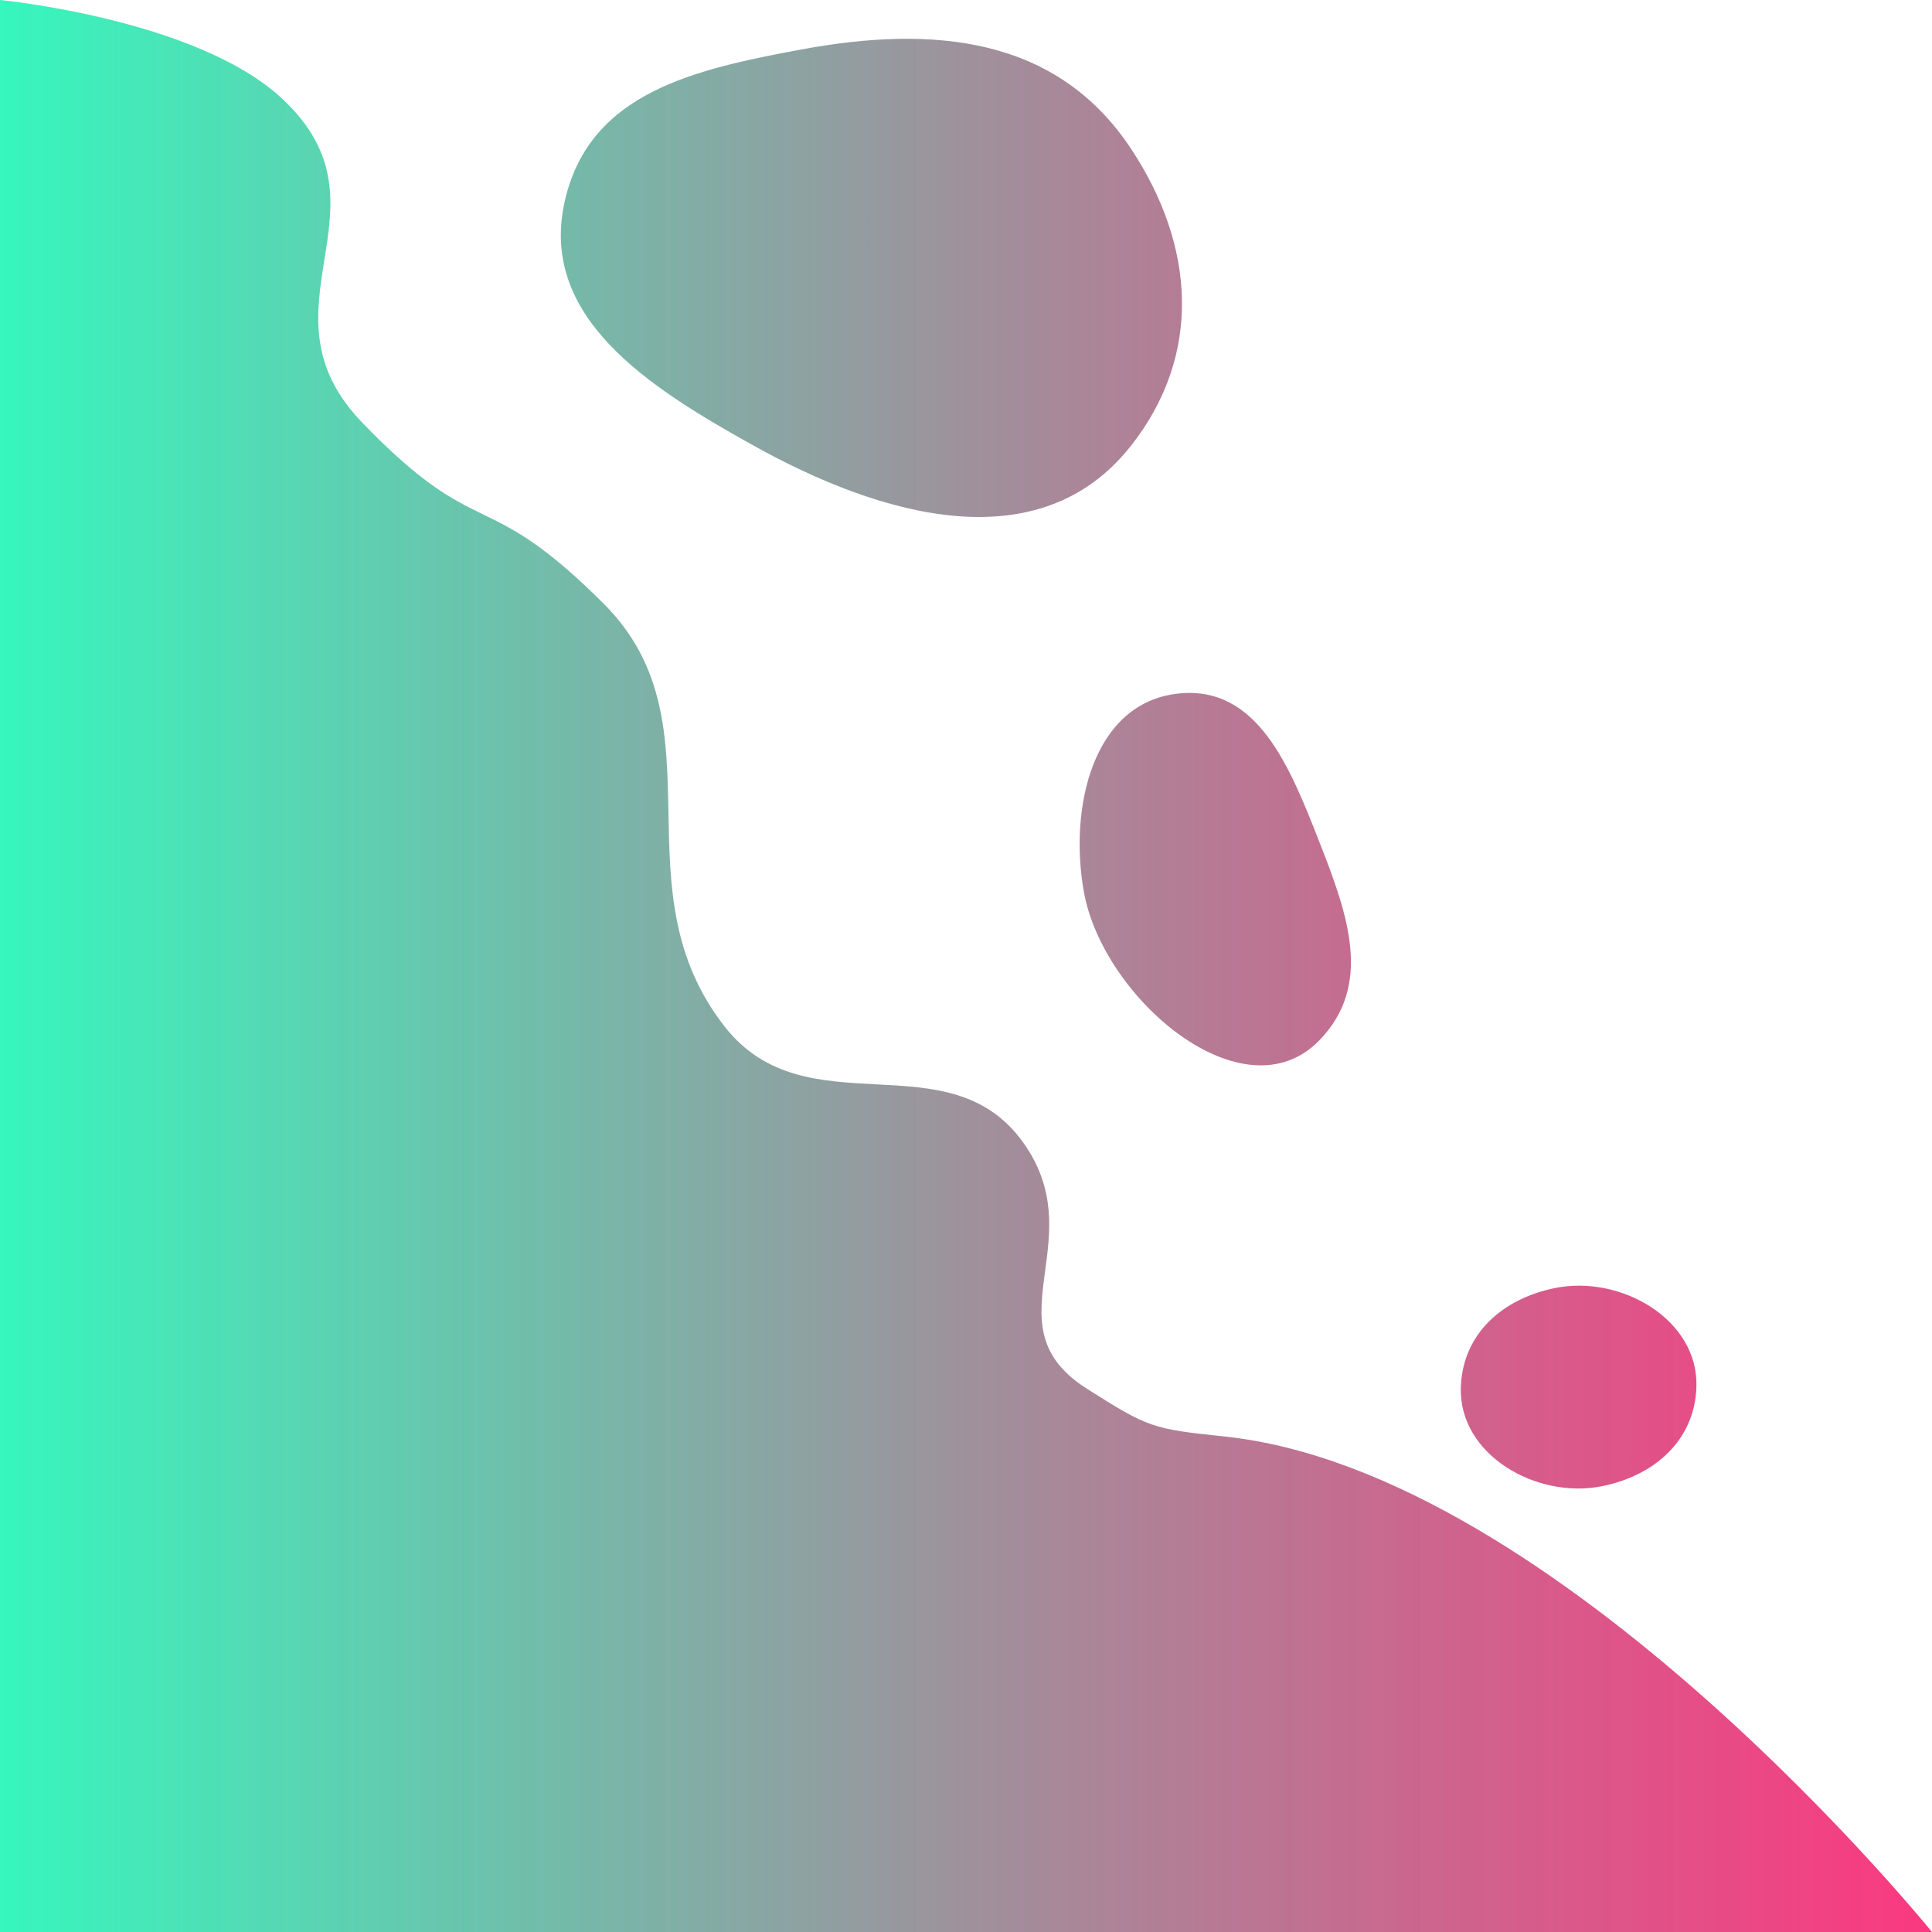 <svg xmlns="http://www.w3.org/2000/svg" xmlns:xlink="http://www.w3.org/1999/xlink" width="16" height="16" viewBox="0 0 16 16" fill="none">
<path     fill="#000000" fill-opacity="0" d="M0 16L16 16L16 0L0 0L0 16Z">
</path>
<path d="M0 0L0 16L16 16C16 16 12.922 12.193 10.146 11.897C9.54 11.833 9.515 11.826 9 11.5C8.562 11.222 8.606 10.895 8.655 10.526C8.698 10.212 8.744 9.869 8.5 9.5C8.188 9.028 7.725 9.004 7.255 8.98C6.799 8.956 6.337 8.932 6 8.5C5.558 7.934 5.547 7.326 5.536 6.736C5.524 6.115 5.513 5.513 5 5C4.506 4.506 4.251 4.382 4.001 4.26C3.745 4.135 3.495 4.013 3 3.5C2.547 3.03 2.617 2.589 2.686 2.154C2.757 1.712 2.826 1.276 2.341 0.821C1.635 0.157 0 0 0 0ZM6.244 3.692C5.364 3.203 4.444 2.619 4.683 1.641C4.896 0.766 5.748 0.575 6.634 0.41C7.729 0.207 8.751 0.302 9.366 1.231C9.897 2.032 9.961 2.937 9.366 3.692C8.611 4.65 7.31 4.285 6.244 3.692ZM8.976 7.385C8.851 6.686 9.051 5.821 9.756 5.744C10.416 5.671 10.685 6.357 10.927 6.974C11.161 7.571 11.373 8.155 10.927 8.615C10.3 9.262 9.134 8.271 8.976 7.385ZM12.878 10.667C12.445 10.754 12.113 11.045 12.098 11.487C12.078 12.045 12.721 12.418 13.268 12.308C13.702 12.22 14.034 11.929 14.049 11.487C14.068 10.929 13.425 10.556 12.878 10.667Z" fill-rule="evenodd" style="mix-blend-mode:normal" fill="url(#linear_fill_Hk4a9VHX0P7GjjiYye3vJ)" >
</path>
<defs>
<linearGradient id="linear_fill_Hk4a9VHX0P7GjjiYye3vJ" x1="0" y1="8" x2="16" y2="8" gradientUnits="userSpaceOnUse">
<stop offset="0" stop-color="#36F7BD"  />
<stop offset="1" stop-color="#FA1E6F" stop-opacity="0.88" />
</linearGradient>
</defs>
</svg>

